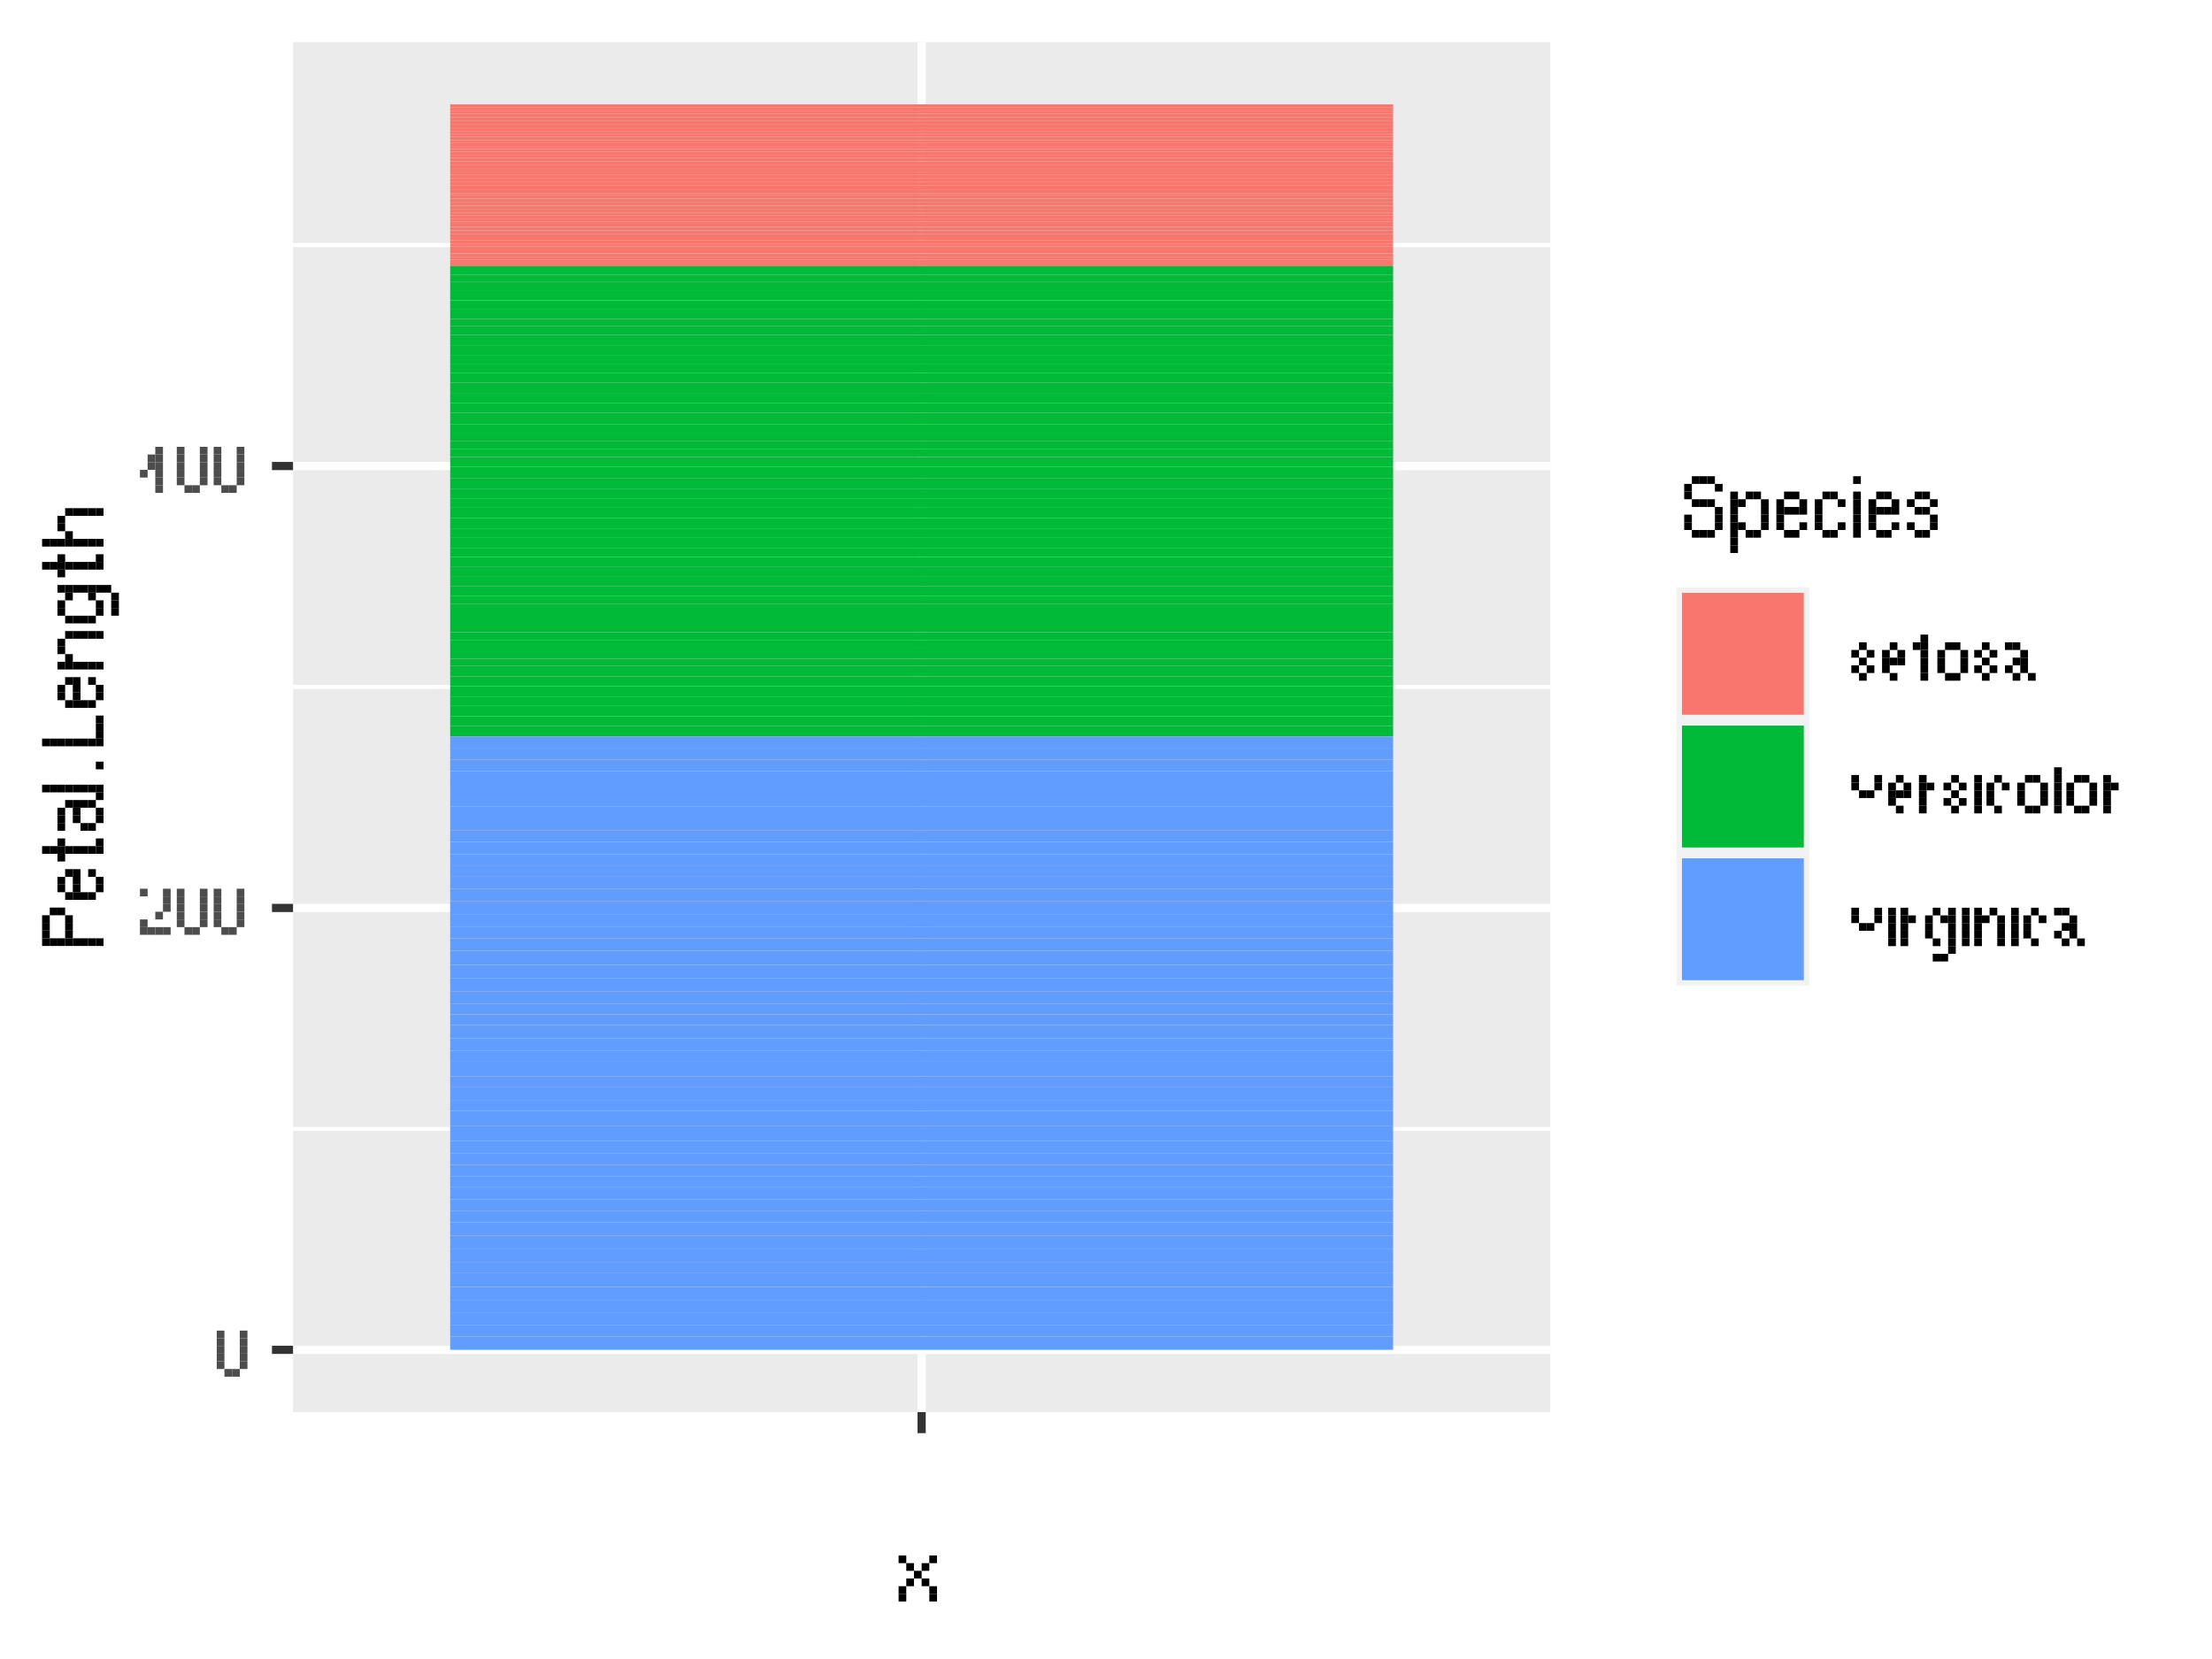 <?xml version="1.0" encoding="UTF-8"?>
<svg xmlns="http://www.w3.org/2000/svg" xmlns:xlink="http://www.w3.org/1999/xlink" width="288pt" height="216pt" viewBox="0 0 288 216" version="1.1">
<defs>
<g>
<symbol overflow="visible" id="glyph0-0">
<g transform="matrix(1,0,0,1,0,-6)">
<rect x="4" y="0" width="1" height="1"/>
<rect x="1" y="2" width="1" height="1"/>
<rect x="4" y="2" width="1" height="1"/>
<rect x="1" y="5" width="1" height="1"/>
<rect x="2" y="5" width="1" height="1"/>
<rect x="4" y="5" width="1" height="1"/>
</g>
</symbol>
<symbol overflow="visible" id="glyph0-1">
<g transform="matrix(1,0,0,1,0,-7)">
<rect x="0" y="1" width="1" height="1"/>
<rect x="3" y="1" width="1" height="1"/>
<rect x="0" y="2" width="1" height="1"/>
<rect x="3" y="2" width="1" height="1"/>
<rect x="0" y="3" width="1" height="1"/>
<rect x="3" y="3" width="1" height="1"/>
<rect x="0" y="4" width="1" height="1"/>
<rect x="3" y="4" width="1" height="1"/>
<rect x="0" y="5" width="1" height="1"/>
<rect x="3" y="5" width="1" height="1"/>
<rect x="1" y="6" width="1" height="1"/>
<rect x="2" y="6" width="1" height="1"/>
</g>
</symbol>
<symbol overflow="visible" id="glyph0-2">
<g transform="matrix(1,0,0,1,0,-7)">
<rect x="0" y="1" width="1" height="1"/>
<rect x="3" y="1" width="1" height="1"/>
<rect x="3" y="2" width="1" height="1"/>
<rect x="3" y="3" width="1" height="1"/>
<rect x="2" y="4" width="1" height="1"/>
<rect x="0" y="5" width="1" height="1"/>
<rect x="0" y="6" width="1" height="1"/>
<rect x="1" y="6" width="1" height="1"/>
<rect x="2" y="6" width="1" height="1"/>
<rect x="3" y="6" width="1" height="1"/>
</g>
</symbol>
<symbol overflow="visible" id="glyph0-3">
<g transform="matrix(1,0,0,1,0,-7)">
<rect x="2" y="1" width="1" height="1"/>
<rect x="1" y="2" width="1" height="1"/>
<rect x="2" y="2" width="1" height="1"/>
<rect x="1" y="3" width="1" height="1"/>
<rect x="2" y="3" width="1" height="1"/>
<rect x="0" y="4" width="1" height="1"/>
<rect x="2" y="4" width="1" height="1"/>
<rect x="2" y="5" width="1" height="1"/>
<rect x="2" y="6" width="1" height="1"/>
</g>
</symbol>
<symbol overflow="visible" id="glyph0-4">
<g transform="matrix(1,0,0,1,0,-5)">
<rect x="1" y="0" width="1" height="1"/>
<rect x="0" y="1" width="1" height="1"/>
<rect x="2" y="1" width="1" height="1"/>
<rect x="1" y="2" width="1" height="1"/>
<rect x="0" y="3" width="1" height="1"/>
<rect x="2" y="3" width="1" height="1"/>
<rect x="1" y="4" width="1" height="1"/>
</g>
</symbol>
<symbol overflow="visible" id="glyph0-5">
<g transform="matrix(1,0,0,1,0,-5)">
<rect x="1" y="0" width="1" height="1"/>
<rect x="0" y="1" width="1" height="1"/>
<rect x="2" y="1" width="1" height="1"/>
<rect x="0" y="2" width="1" height="1"/>
<rect x="1" y="2" width="1" height="1"/>
<rect x="2" y="2" width="1" height="1"/>
<rect x="0" y="3" width="1" height="1"/>
<rect x="1" y="4" width="1" height="1"/>
</g>
</symbol>
<symbol overflow="visible" id="glyph0-6">
<g transform="matrix(1,0,0,1,0,-7)">
<rect x="1" y="1" width="1" height="1"/>
<rect x="0" y="2" width="1" height="1"/>
<rect x="1" y="2" width="1" height="1"/>
<rect x="1" y="3" width="1" height="1"/>
<rect x="1" y="4" width="1" height="1"/>
<rect x="1" y="5" width="1" height="1"/>
<rect x="1" y="6" width="1" height="1"/>
</g>
</symbol>
<symbol overflow="visible" id="glyph0-7">
<g transform="matrix(1,0,0,1,0,-5)">
<rect x="1" y="0" width="1" height="1"/>
<rect x="2" y="0" width="1" height="1"/>
<rect x="0" y="1" width="1" height="1"/>
<rect x="3" y="1" width="1" height="1"/>
<rect x="0" y="2" width="1" height="1"/>
<rect x="3" y="2" width="1" height="1"/>
<rect x="0" y="3" width="1" height="1"/>
<rect x="3" y="3" width="1" height="1"/>
<rect x="1" y="4" width="1" height="1"/>
<rect x="2" y="4" width="1" height="1"/>
</g>
</symbol>
<symbol overflow="visible" id="glyph0-8">
<g transform="matrix(1,0,0,1,0,-5)">
<rect x="0" y="0" width="1" height="1"/>
<rect x="1" y="0" width="1" height="1"/>
<rect x="2" y="1" width="1" height="1"/>
<rect x="1" y="2" width="1" height="1"/>
<rect x="2" y="2" width="1" height="1"/>
<rect x="0" y="3" width="1" height="1"/>
<rect x="2" y="3" width="1" height="1"/>
<rect x="1" y="4" width="1" height="1"/>
<rect x="3" y="4" width="1" height="1"/>
</g>
</symbol>
<symbol overflow="visible" id="glyph0-9">
<g transform="matrix(1,0,0,1,0,-5)">
<rect x="0" y="0" width="1" height="1"/>
<rect x="3" y="0" width="1" height="1"/>
<rect x="0" y="1" width="1" height="1"/>
<rect x="3" y="1" width="1" height="1"/>
<rect x="1" y="2" width="1" height="1"/>
<rect x="2" y="2" width="1" height="1"/>
</g>
</symbol>
<symbol overflow="visible" id="glyph0-10">
<g transform="matrix(1,0,0,1,0,-5)">
<rect x="0" y="0" width="1" height="1"/>
<rect x="0" y="1" width="1" height="1"/>
<rect x="1" y="1" width="1" height="1"/>
<rect x="0" y="2" width="1" height="1"/>
<rect x="0" y="3" width="1" height="1"/>
<rect x="0" y="4" width="1" height="1"/>
</g>
</symbol>
<symbol overflow="visible" id="glyph0-11">
<g transform="matrix(1,0,0,1,0,-7)">
<rect x="0" y="2" width="1" height="1"/>
<rect x="0" y="3" width="1" height="1"/>
<rect x="0" y="4" width="1" height="1"/>
<rect x="0" y="5" width="1" height="1"/>
<rect x="0" y="6" width="1" height="1"/>
</g>
</symbol>
<symbol overflow="visible" id="glyph0-12">
<g transform="matrix(1,0,0,1,0,-5)">
<rect x="1" y="0" width="1" height="1"/>
<rect x="0" y="1" width="1" height="1"/>
<rect x="2" y="1" width="1" height="1"/>
<rect x="0" y="2" width="1" height="1"/>
<rect x="0" y="3" width="1" height="1"/>
<rect x="1" y="4" width="1" height="1"/>
</g>
</symbol>
<symbol overflow="visible" id="glyph0-13">
<g transform="matrix(1,0,0,1,0,-7)">
<rect x="0" y="1" width="1" height="1"/>
<rect x="0" y="2" width="1" height="1"/>
<rect x="0" y="3" width="1" height="1"/>
<rect x="0" y="4" width="1" height="1"/>
<rect x="0" y="5" width="1" height="1"/>
<rect x="0" y="6" width="1" height="1"/>
</g>
</symbol>
<symbol overflow="visible" id="glyph0-14">
<g transform="matrix(1,0,0,1,0,-5)">
<rect x="1" y="0" width="1" height="1"/>
<rect x="3" y="0" width="1" height="1"/>
<rect x="0" y="1" width="1" height="1"/>
<rect x="2" y="1" width="1" height="1"/>
<rect x="3" y="1" width="1" height="1"/>
<rect x="0" y="2" width="1" height="1"/>
<rect x="3" y="2" width="1" height="1"/>
<rect x="0" y="3" width="1" height="1"/>
<rect x="3" y="3" width="1" height="1"/>
<rect x="1" y="4" width="1" height="1"/>
<rect x="3" y="4" width="1" height="1"/>
<rect x="3" y="5" width="1" height="1"/>
<rect x="1" y="6" width="1" height="1"/>
<rect x="2" y="6" width="1" height="1"/>
</g>
</symbol>
<symbol overflow="visible" id="glyph0-15">
<g transform="matrix(1,0,0,1,0,-5)">
<rect x="0" y="0" width="1" height="1"/>
<rect x="2" y="0" width="1" height="1"/>
<rect x="0" y="1" width="1" height="1"/>
<rect x="1" y="1" width="1" height="1"/>
<rect x="3" y="1" width="1" height="1"/>
<rect x="0" y="2" width="1" height="1"/>
<rect x="3" y="2" width="1" height="1"/>
<rect x="0" y="3" width="1" height="1"/>
<rect x="3" y="3" width="1" height="1"/>
<rect x="0" y="4" width="1" height="1"/>
<rect x="3" y="4" width="1" height="1"/>
</g>
</symbol>
<symbol overflow="visible" id="glyph1-0">
<g transform="matrix(1,0,0,1,1,-7)">
<rect x="0" y="0" width="1" height="1"/>
<rect x="2" y="0" width="1" height="1"/>
<rect x="4" y="0" width="1" height="1"/>
<rect x="0" y="2" width="1" height="1"/>
<rect x="4" y="2" width="1" height="1"/>
<rect x="0" y="4" width="1" height="1"/>
<rect x="4" y="4" width="1" height="1"/>
<rect x="0" y="6" width="1" height="1"/>
<rect x="2" y="6" width="1" height="1"/>
<rect x="4" y="6" width="1" height="1"/>
</g>
</symbol>
<symbol overflow="visible" id="glyph1-1">
<g transform="matrix(1,0,0,1,0,-6)">
<rect x="0" y="0" width="1" height="1"/>
<rect x="4" y="0" width="1" height="1"/>
<rect x="1" y="1" width="1" height="1"/>
<rect x="3" y="1" width="1" height="1"/>
<rect x="2" y="2" width="1" height="1"/>
<rect x="1" y="3" width="1" height="1"/>
<rect x="3" y="3" width="1" height="1"/>
<rect x="0" y="4" width="1" height="1"/>
<rect x="4" y="4" width="1" height="1"/>
<rect x="0" y="5" width="1" height="1"/>
<rect x="4" y="5" width="1" height="1"/>
</g>
</symbol>
<symbol overflow="visible" id="glyph1-2">
<g transform="matrix(1,0,0,1,1,-8)">
<rect x="1" y="0" width="1" height="1"/>
<rect x="2" y="0" width="1" height="1"/>
<rect x="3" y="0" width="1" height="1"/>
<rect x="0" y="1" width="1" height="1"/>
<rect x="4" y="1" width="1" height="1"/>
<rect x="0" y="2" width="1" height="1"/>
<rect x="1" y="3" width="1" height="1"/>
<rect x="2" y="3" width="1" height="1"/>
<rect x="3" y="3" width="1" height="1"/>
<rect x="4" y="4" width="1" height="1"/>
<rect x="0" y="5" width="1" height="1"/>
<rect x="4" y="5" width="1" height="1"/>
<rect x="0" y="6" width="1" height="1"/>
<rect x="4" y="6" width="1" height="1"/>
<rect x="1" y="7" width="1" height="1"/>
<rect x="2" y="7" width="1" height="1"/>
<rect x="3" y="7" width="1" height="1"/>
</g>
</symbol>
<symbol overflow="visible" id="glyph1-3">
<g transform="matrix(1,0,0,1,0,-6)">
<rect x="0" y="0" width="1" height="1"/>
<rect x="2" y="0" width="1" height="1"/>
<rect x="3" y="0" width="1" height="1"/>
<rect x="0" y="1" width="1" height="1"/>
<rect x="1" y="1" width="1" height="1"/>
<rect x="4" y="1" width="1" height="1"/>
<rect x="0" y="2" width="1" height="1"/>
<rect x="4" y="2" width="1" height="1"/>
<rect x="0" y="3" width="1" height="1"/>
<rect x="4" y="3" width="1" height="1"/>
<rect x="0" y="4" width="1" height="1"/>
<rect x="1" y="4" width="1" height="1"/>
<rect x="4" y="4" width="1" height="1"/>
<rect x="0" y="5" width="1" height="1"/>
<rect x="2" y="5" width="1" height="1"/>
<rect x="3" y="5" width="1" height="1"/>
<rect x="0" y="6" width="1" height="1"/>
<rect x="0" y="7" width="1" height="1"/>
</g>
</symbol>
<symbol overflow="visible" id="glyph1-4">
<g transform="matrix(1,0,0,1,0,-6)">
<rect x="1" y="0" width="1" height="1"/>
<rect x="2" y="0" width="1" height="1"/>
<rect x="0" y="1" width="1" height="1"/>
<rect x="3" y="1" width="1" height="1"/>
<rect x="0" y="2" width="1" height="1"/>
<rect x="1" y="2" width="1" height="1"/>
<rect x="2" y="2" width="1" height="1"/>
<rect x="3" y="2" width="1" height="1"/>
<rect x="0" y="3" width="1" height="1"/>
<rect x="0" y="4" width="1" height="1"/>
<rect x="3" y="4" width="1" height="1"/>
<rect x="1" y="5" width="1" height="1"/>
<rect x="2" y="5" width="1" height="1"/>
</g>
</symbol>
<symbol overflow="visible" id="glyph1-5">
<g transform="matrix(1,0,0,1,0,-6)">
<rect x="1" y="0" width="1" height="1"/>
<rect x="2" y="0" width="1" height="1"/>
<rect x="0" y="1" width="1" height="1"/>
<rect x="3" y="1" width="1" height="1"/>
<rect x="0" y="2" width="1" height="1"/>
<rect x="0" y="3" width="1" height="1"/>
<rect x="0" y="4" width="1" height="1"/>
<rect x="3" y="4" width="1" height="1"/>
<rect x="1" y="5" width="1" height="1"/>
<rect x="2" y="5" width="1" height="1"/>
</g>
</symbol>
<symbol overflow="visible" id="glyph1-6">
<g transform="matrix(1,0,0,1,0,-8)">
<rect x="0" y="0" width="1" height="1"/>
<rect x="0" y="2" width="1" height="1"/>
<rect x="0" y="3" width="1" height="1"/>
<rect x="0" y="4" width="1" height="1"/>
<rect x="0" y="5" width="1" height="1"/>
<rect x="0" y="6" width="1" height="1"/>
<rect x="0" y="7" width="1" height="1"/>
</g>
</symbol>
<symbol overflow="visible" id="glyph1-7">
<g transform="matrix(1,0,0,1,0,-6)">
<rect x="1" y="0" width="1" height="1"/>
<rect x="2" y="0" width="1" height="1"/>
<rect x="0" y="1" width="1" height="1"/>
<rect x="3" y="1" width="1" height="1"/>
<rect x="1" y="2" width="1" height="1"/>
<rect x="2" y="2" width="1" height="1"/>
<rect x="3" y="3" width="1" height="1"/>
<rect x="0" y="4" width="1" height="1"/>
<rect x="3" y="4" width="1" height="1"/>
<rect x="1" y="5" width="1" height="1"/>
<rect x="2" y="5" width="1" height="1"/>
</g>
</symbol>
<symbol overflow="visible" id="glyph2-0">
<g transform="matrix(1,0,0,1,-7,-6)">
<rect x="0" y="0" width="1" height="1"/>
<rect x="2" y="0" width="1" height="1"/>
<rect x="4" y="0" width="1" height="1"/>
<rect x="6" y="0" width="1" height="1"/>
<rect x="0" y="2" width="1" height="1"/>
<rect x="6" y="2" width="1" height="1"/>
<rect x="0" y="4" width="1" height="1"/>
<rect x="2" y="4" width="1" height="1"/>
<rect x="4" y="4" width="1" height="1"/>
<rect x="6" y="4" width="1" height="1"/>
</g>
</symbol>
<symbol overflow="visible" id="glyph2-1">
<g transform="matrix(1,0,0,1,-8,-6)">
<rect x="1" y="0" width="1" height="1"/>
<rect x="2" y="0" width="1" height="1"/>
<rect x="0" y="1" width="1" height="1"/>
<rect x="3" y="1" width="1" height="1"/>
<rect x="0" y="2" width="1" height="1"/>
<rect x="3" y="2" width="1" height="1"/>
<rect x="0" y="3" width="1" height="1"/>
<rect x="3" y="3" width="1" height="1"/>
<rect x="0" y="4" width="1" height="1"/>
<rect x="1" y="4" width="1" height="1"/>
<rect x="2" y="4" width="1" height="1"/>
<rect x="3" y="4" width="1" height="1"/>
<rect x="4" y="4" width="1" height="1"/>
<rect x="5" y="4" width="1" height="1"/>
<rect x="6" y="4" width="1" height="1"/>
<rect x="7" y="4" width="1" height="1"/>
</g>
</symbol>
<symbol overflow="visible" id="glyph2-2">
<g transform="matrix(1,0,0,1,-6,-4)">
<rect x="1" y="0" width="1" height="1"/>
<rect x="2" y="0" width="1" height="1"/>
<rect x="4" y="0" width="1" height="1"/>
<rect x="0" y="1" width="1" height="1"/>
<rect x="2" y="1" width="1" height="1"/>
<rect x="5" y="1" width="1" height="1"/>
<rect x="0" y="2" width="1" height="1"/>
<rect x="2" y="2" width="1" height="1"/>
<rect x="5" y="2" width="1" height="1"/>
<rect x="1" y="3" width="1" height="1"/>
<rect x="2" y="3" width="1" height="1"/>
<rect x="3" y="3" width="1" height="1"/>
<rect x="4" y="3" width="1" height="1"/>
</g>
</symbol>
<symbol overflow="visible" id="glyph2-3">
<g transform="matrix(1,0,0,1,-8,-4)">
<rect x="2" y="1" width="1" height="1"/>
<rect x="7" y="1" width="1" height="1"/>
<rect x="0" y="2" width="1" height="1"/>
<rect x="1" y="2" width="1" height="1"/>
<rect x="2" y="2" width="1" height="1"/>
<rect x="3" y="2" width="1" height="1"/>
<rect x="4" y="2" width="1" height="1"/>
<rect x="5" y="2" width="1" height="1"/>
<rect x="6" y="2" width="1" height="1"/>
<rect x="7" y="2" width="1" height="1"/>
<rect x="2" y="3" width="1" height="1"/>
</g>
</symbol>
<symbol overflow="visible" id="glyph2-4">
<g transform="matrix(1,0,0,1,-6,-5)">
<rect x="5" y="0" width="1" height="1"/>
<rect x="1" y="1" width="1" height="1"/>
<rect x="2" y="1" width="1" height="1"/>
<rect x="3" y="1" width="1" height="1"/>
<rect x="4" y="1" width="1" height="1"/>
<rect x="0" y="2" width="1" height="1"/>
<rect x="2" y="2" width="1" height="1"/>
<rect x="5" y="2" width="1" height="1"/>
<rect x="0" y="3" width="1" height="1"/>
<rect x="2" y="3" width="1" height="1"/>
<rect x="5" y="3" width="1" height="1"/>
<rect x="0" y="4" width="1" height="1"/>
<rect x="3" y="4" width="1" height="1"/>
<rect x="4" y="4" width="1" height="1"/>
</g>
</symbol>
<symbol overflow="visible" id="glyph2-5">
<g transform="matrix(1,0,0,1,-8,-2)">
<rect x="0" y="1" width="1" height="1"/>
<rect x="1" y="1" width="1" height="1"/>
<rect x="2" y="1" width="1" height="1"/>
<rect x="3" y="1" width="1" height="1"/>
<rect x="4" y="1" width="1" height="1"/>
<rect x="5" y="1" width="1" height="1"/>
<rect x="6" y="1" width="1" height="1"/>
<rect x="7" y="1" width="1" height="1"/>
</g>
</symbol>
<symbol overflow="visible" id="glyph2-6">
<g transform="matrix(1,0,0,1,-1,-2)">
<rect x="0" y="0" width="1" height="1"/>
</g>
</symbol>
<symbol overflow="visible" id="glyph2-7">
<g transform="matrix(1,0,0,1,-8,-5)">
<rect x="7" y="0" width="1" height="1"/>
<rect x="7" y="1" width="1" height="1"/>
<rect x="7" y="2" width="1" height="1"/>
<rect x="0" y="3" width="1" height="1"/>
<rect x="1" y="3" width="1" height="1"/>
<rect x="2" y="3" width="1" height="1"/>
<rect x="3" y="3" width="1" height="1"/>
<rect x="4" y="3" width="1" height="1"/>
<rect x="5" y="3" width="1" height="1"/>
<rect x="6" y="3" width="1" height="1"/>
<rect x="7" y="3" width="1" height="1"/>
</g>
</symbol>
<symbol overflow="visible" id="glyph2-8">
<g transform="matrix(1,0,0,1,-6,-5)">
<rect x="1" y="0" width="1" height="1"/>
<rect x="2" y="0" width="1" height="1"/>
<rect x="3" y="0" width="1" height="1"/>
<rect x="4" y="0" width="1" height="1"/>
<rect x="5" y="0" width="1" height="1"/>
<rect x="0" y="1" width="1" height="1"/>
<rect x="0" y="2" width="1" height="1"/>
<rect x="1" y="3" width="1" height="1"/>
<rect x="0" y="4" width="1" height="1"/>
<rect x="1" y="4" width="1" height="1"/>
<rect x="2" y="4" width="1" height="1"/>
<rect x="3" y="4" width="1" height="1"/>
<rect x="4" y="4" width="1" height="1"/>
<rect x="5" y="4" width="1" height="1"/>
</g>
</symbol>
<symbol overflow="visible" id="glyph2-9">
<g transform="matrix(1,0,0,1,-6,-5)">
<rect x="0" y="0" width="1" height="1"/>
<rect x="1" y="0" width="1" height="1"/>
<rect x="2" y="0" width="1" height="1"/>
<rect x="3" y="0" width="1" height="1"/>
<rect x="4" y="0" width="1" height="1"/>
<rect x="5" y="0" width="1" height="1"/>
<rect x="6" y="0" width="1" height="1"/>
<rect x="1" y="1" width="1" height="1"/>
<rect x="4" y="1" width="1" height="1"/>
<rect x="7" y="1" width="1" height="1"/>
<rect x="0" y="2" width="1" height="1"/>
<rect x="5" y="2" width="1" height="1"/>
<rect x="7" y="2" width="1" height="1"/>
<rect x="0" y="3" width="1" height="1"/>
<rect x="5" y="3" width="1" height="1"/>
<rect x="7" y="3" width="1" height="1"/>
<rect x="1" y="4" width="1" height="1"/>
<rect x="2" y="4" width="1" height="1"/>
<rect x="3" y="4" width="1" height="1"/>
<rect x="4" y="4" width="1" height="1"/>
</g>
</symbol>
<symbol overflow="visible" id="glyph2-10">
<g transform="matrix(1,0,0,1,-8,-6)">
<rect x="3" y="1" width="1" height="1"/>
<rect x="4" y="1" width="1" height="1"/>
<rect x="5" y="1" width="1" height="1"/>
<rect x="6" y="1" width="1" height="1"/>
<rect x="7" y="1" width="1" height="1"/>
<rect x="2" y="2" width="1" height="1"/>
<rect x="2" y="3" width="1" height="1"/>
<rect x="3" y="4" width="1" height="1"/>
<rect x="0" y="5" width="1" height="1"/>
<rect x="1" y="5" width="1" height="1"/>
<rect x="2" y="5" width="1" height="1"/>
<rect x="3" y="5" width="1" height="1"/>
<rect x="4" y="5" width="1" height="1"/>
<rect x="5" y="5" width="1" height="1"/>
<rect x="6" y="5" width="1" height="1"/>
<rect x="7" y="5" width="1" height="1"/>
</g>
</symbol>
</g>
<clipPath id="clip1">
  <path d="M 38.152 5.48 L 201.844 5.48 L 201.844 183.852 L 38.152 183.852 Z M 38.152 5.48 "/>
</clipPath>
<clipPath id="clip2">
  <path d="M 38.152 146 L 201.844 146 L 201.844 148 L 38.152 148 Z M 38.152 146 "/>
</clipPath>
<clipPath id="clip3">
  <path d="M 38.152 89 L 201.844 89 L 201.844 90 L 38.152 90 Z M 38.152 89 "/>
</clipPath>
<clipPath id="clip4">
  <path d="M 38.152 31 L 201.844 31 L 201.844 33 L 38.152 33 Z M 38.152 31 "/>
</clipPath>
<clipPath id="clip5">
  <path d="M 38.152 175 L 201.844 175 L 201.844 177 L 38.152 177 Z M 38.152 175 "/>
</clipPath>
<clipPath id="clip6">
  <path d="M 38.152 117 L 201.844 117 L 201.844 119 L 38.152 119 Z M 38.152 117 "/>
</clipPath>
<clipPath id="clip7">
  <path d="M 38.152 60 L 201.844 60 L 201.844 62 L 38.152 62 Z M 38.152 60 "/>
</clipPath>
<clipPath id="clip8">
  <path d="M 119 5.48 L 121 5.48 L 121 183.852 L 119 183.852 Z M 119 5.48 "/>
</clipPath>
</defs>
<g id="surface2482">
<rect x="0" y="0" width="288" height="216" style="fill:rgb(100%,100%,100%);fill-opacity:1;stroke:none;"/>
<rect x="0" y="0" width="288" height="216" style="fill:rgb(100%,100%,100%);fill-opacity:1;stroke:none;"/>
<path style="fill:none;stroke-width:1.067;stroke-linecap:round;stroke-linejoin:round;stroke:rgb(100%,100%,100%);stroke-opacity:1;stroke-miterlimit:10;" d="M 0 216 L 288 216 L 288 0 L 0 0 Z M 0 216 "/>
<g clip-path="url(#clip1)" clip-rule="nonzero">
<path style=" stroke:none;fill-rule:nonzero;fill:rgb(92.157%,92.157%,92.157%);fill-opacity:1;" d="M 38.152 183.848 L 201.844 183.848 L 201.844 5.477 L 38.152 5.477 Z M 38.152 183.848 "/>
</g>
<g clip-path="url(#clip2)" clip-rule="nonzero">
<path style="fill:none;stroke-width:0.533;stroke-linecap:butt;stroke-linejoin:round;stroke:rgb(100%,100%,100%);stroke-opacity:1;stroke-miterlimit:10;" d="M 38.152 146.977 L 201.844 146.977 "/>
</g>
<g clip-path="url(#clip3)" clip-rule="nonzero">
<path style="fill:none;stroke-width:0.533;stroke-linecap:butt;stroke-linejoin:round;stroke:rgb(100%,100%,100%);stroke-opacity:1;stroke-miterlimit:10;" d="M 38.152 89.441 L 201.844 89.441 "/>
</g>
<g clip-path="url(#clip4)" clip-rule="nonzero">
<path style="fill:none;stroke-width:0.533;stroke-linecap:butt;stroke-linejoin:round;stroke:rgb(100%,100%,100%);stroke-opacity:1;stroke-miterlimit:10;" d="M 38.152 31.91 L 201.844 31.91 "/>
</g>
<g clip-path="url(#clip5)" clip-rule="nonzero">
<path style="fill:none;stroke-width:1.067;stroke-linecap:butt;stroke-linejoin:round;stroke:rgb(100%,100%,100%);stroke-opacity:1;stroke-miterlimit:10;" d="M 38.152 175.742 L 201.844 175.742 "/>
</g>
<g clip-path="url(#clip6)" clip-rule="nonzero">
<path style="fill:none;stroke-width:1.067;stroke-linecap:butt;stroke-linejoin:round;stroke:rgb(100%,100%,100%);stroke-opacity:1;stroke-miterlimit:10;" d="M 38.152 118.211 L 201.844 118.211 "/>
</g>
<g clip-path="url(#clip7)" clip-rule="nonzero">
<path style="fill:none;stroke-width:1.067;stroke-linecap:butt;stroke-linejoin:round;stroke:rgb(100%,100%,100%);stroke-opacity:1;stroke-miterlimit:10;" d="M 38.152 60.676 L 201.844 60.676 "/>
</g>
<g clip-path="url(#clip8)" clip-rule="nonzero">
<path style="fill:none;stroke-width:1.067;stroke-linecap:butt;stroke-linejoin:round;stroke:rgb(100%,100%,100%);stroke-opacity:1;stroke-miterlimit:10;" d="M 119.996 183.848 L 119.996 5.48 "/>
</g>
<path style=" stroke:none;fill-rule:nonzero;fill:rgb(97.255%,46.275%,42.745%);fill-opacity:1;" d="M 58.613 34.613 L 181.383 34.613 L 181.383 34.211 L 58.613 34.211 Z M 58.613 34.613 "/>
<path style=" stroke:none;fill-rule:nonzero;fill:rgb(97.255%,46.275%,42.745%);fill-opacity:1;" d="M 58.613 34.211 L 181.383 34.211 L 181.383 33.809 L 58.613 33.809 Z M 58.613 34.211 "/>
<path style=" stroke:none;fill-rule:nonzero;fill:rgb(97.255%,46.275%,42.745%);fill-opacity:1;" d="M 58.613 33.809 L 181.383 33.809 L 181.383 33.434 L 58.613 33.434 Z M 58.613 33.809 "/>
<path style=" stroke:none;fill-rule:nonzero;fill:rgb(97.255%,46.275%,42.745%);fill-opacity:1;" d="M 58.613 33.438 L 181.383 33.438 L 181.383 33.008 L 58.613 33.008 Z M 58.613 33.438 "/>
<path style=" stroke:none;fill-rule:nonzero;fill:rgb(97.255%,46.275%,42.745%);fill-opacity:1;" d="M 58.613 33.004 L 181.383 33.004 L 181.383 32.602 L 58.613 32.602 Z M 58.613 33.004 "/>
<path style=" stroke:none;fill-rule:nonzero;fill:rgb(97.255%,46.275%,42.745%);fill-opacity:1;" d="M 58.613 32.602 L 181.383 32.602 L 181.383 32.113 L 58.613 32.113 Z M 58.613 32.602 "/>
<path style=" stroke:none;fill-rule:nonzero;fill:rgb(97.255%,46.275%,42.745%);fill-opacity:1;" d="M 58.613 32.113 L 181.383 32.113 L 181.383 31.711 L 58.613 31.711 Z M 58.613 32.113 "/>
<path style=" stroke:none;fill-rule:nonzero;fill:rgb(97.255%,46.275%,42.745%);fill-opacity:1;" d="M 58.613 31.711 L 181.383 31.711 L 181.383 31.281 L 58.613 31.281 Z M 58.613 31.711 "/>
<path style=" stroke:none;fill-rule:nonzero;fill:rgb(97.255%,46.275%,42.745%);fill-opacity:1;" d="M 58.613 31.277 L 181.383 31.277 L 181.383 30.875 L 58.613 30.875 Z M 58.613 31.277 "/>
<path style=" stroke:none;fill-rule:nonzero;fill:rgb(97.255%,46.275%,42.745%);fill-opacity:1;" d="M 58.613 30.875 L 181.383 30.875 L 181.383 30.445 L 58.613 30.445 Z M 58.613 30.875 "/>
<path style=" stroke:none;fill-rule:nonzero;fill:rgb(97.255%,46.275%,42.745%);fill-opacity:1;" d="M 58.613 30.445 L 181.383 30.445 L 181.383 30.016 L 58.613 30.016 Z M 58.613 30.445 "/>
<path style=" stroke:none;fill-rule:nonzero;fill:rgb(97.255%,46.275%,42.745%);fill-opacity:1;" d="M 58.613 30.012 L 181.383 30.012 L 181.383 29.551 L 58.613 29.551 Z M 58.613 30.012 "/>
<path style=" stroke:none;fill-rule:nonzero;fill:rgb(97.255%,46.275%,42.745%);fill-opacity:1;" d="M 58.613 29.551 L 181.383 29.551 L 181.383 29.148 L 58.613 29.148 Z M 58.613 29.551 "/>
<path style=" stroke:none;fill-rule:nonzero;fill:rgb(97.255%,46.275%,42.745%);fill-opacity:1;" d="M 58.613 29.148 L 181.383 29.148 L 181.383 28.832 L 58.613 28.832 Z M 58.613 29.148 "/>
<path style=" stroke:none;fill-rule:nonzero;fill:rgb(97.255%,46.275%,42.745%);fill-opacity:1;" d="M 58.613 28.832 L 181.383 28.832 L 181.383 28.488 L 58.613 28.488 Z M 58.613 28.832 "/>
<path style=" stroke:none;fill-rule:nonzero;fill:rgb(97.255%,46.275%,42.745%);fill-opacity:1;" d="M 58.613 28.488 L 181.383 28.488 L 181.383 28.059 L 58.613 28.059 Z M 58.613 28.488 "/>
<path style=" stroke:none;fill-rule:nonzero;fill:rgb(97.255%,46.275%,42.745%);fill-opacity:1;" d="M 58.613 28.055 L 181.383 28.055 L 181.383 27.68 L 58.613 27.68 Z M 58.613 28.055 "/>
<path style=" stroke:none;fill-rule:nonzero;fill:rgb(97.255%,46.275%,42.745%);fill-opacity:1;" d="M 58.613 27.684 L 181.383 27.684 L 181.383 27.281 L 58.613 27.281 Z M 58.613 27.684 "/>
<path style=" stroke:none;fill-rule:nonzero;fill:rgb(97.255%,46.275%,42.745%);fill-opacity:1;" d="M 58.613 27.281 L 181.383 27.281 L 181.383 26.793 L 58.613 26.793 Z M 58.613 27.281 "/>
<path style=" stroke:none;fill-rule:nonzero;fill:rgb(97.255%,46.275%,42.745%);fill-opacity:1;" d="M 58.613 26.789 L 181.383 26.789 L 181.383 26.359 L 58.613 26.359 Z M 58.613 26.789 "/>
<path style=" stroke:none;fill-rule:nonzero;fill:rgb(97.255%,46.275%,42.745%);fill-opacity:1;" d="M 58.613 26.359 L 181.383 26.359 L 181.383 25.871 L 58.613 25.871 Z M 58.613 26.359 "/>
<path style=" stroke:none;fill-rule:nonzero;fill:rgb(97.255%,46.275%,42.745%);fill-opacity:1;" d="M 58.613 25.871 L 181.383 25.871 L 181.383 25.441 L 58.613 25.441 Z M 58.613 25.871 "/>
<path style=" stroke:none;fill-rule:nonzero;fill:rgb(97.255%,46.275%,42.745%);fill-opacity:1;" d="M 58.613 25.438 L 181.383 25.438 L 181.383 25.148 L 58.613 25.148 Z M 58.613 25.438 "/>
<path style=" stroke:none;fill-rule:nonzero;fill:rgb(97.255%,46.275%,42.745%);fill-opacity:1;" d="M 58.613 25.152 L 181.383 25.152 L 181.383 24.664 L 58.613 24.664 Z M 58.613 25.152 "/>
<path style=" stroke:none;fill-rule:nonzero;fill:rgb(97.255%,46.275%,42.745%);fill-opacity:1;" d="M 58.613 24.664 L 181.383 24.664 L 181.383 24.117 L 58.613 24.117 Z M 58.613 24.664 "/>
<path style=" stroke:none;fill-rule:nonzero;fill:rgb(97.255%,46.275%,42.745%);fill-opacity:1;" d="M 58.613 24.117 L 181.383 24.117 L 181.383 23.656 L 58.613 23.656 Z M 58.613 24.117 "/>
<path style=" stroke:none;fill-rule:nonzero;fill:rgb(97.255%,46.275%,42.745%);fill-opacity:1;" d="M 58.613 23.656 L 181.383 23.656 L 181.383 23.195 L 58.613 23.195 Z M 58.613 23.656 "/>
<path style=" stroke:none;fill-rule:nonzero;fill:rgb(97.255%,46.275%,42.745%);fill-opacity:1;" d="M 58.613 23.195 L 181.383 23.195 L 181.383 22.766 L 58.613 22.766 Z M 58.613 23.195 "/>
<path style=" stroke:none;fill-rule:nonzero;fill:rgb(97.255%,46.275%,42.745%);fill-opacity:1;" d="M 58.613 22.762 L 181.383 22.762 L 181.383 22.359 L 58.613 22.359 Z M 58.613 22.762 "/>
<path style=" stroke:none;fill-rule:nonzero;fill:rgb(97.255%,46.275%,42.745%);fill-opacity:1;" d="M 58.613 22.359 L 181.383 22.359 L 181.383 21.898 L 58.613 21.898 Z M 58.613 22.359 "/>
<path style=" stroke:none;fill-rule:nonzero;fill:rgb(97.255%,46.275%,42.745%);fill-opacity:1;" d="M 58.613 21.902 L 181.383 21.902 L 181.383 21.441 L 58.613 21.441 Z M 58.613 21.902 "/>
<path style=" stroke:none;fill-rule:nonzero;fill:rgb(97.255%,46.275%,42.745%);fill-opacity:1;" d="M 58.613 21.441 L 181.383 21.441 L 181.383 21.012 L 58.613 21.012 Z M 58.613 21.441 "/>
<path style=" stroke:none;fill-rule:nonzero;fill:rgb(97.255%,46.275%,42.745%);fill-opacity:1;" d="M 58.613 21.008 L 181.383 21.008 L 181.383 20.578 L 58.613 20.578 Z M 58.613 21.008 "/>
<path style=" stroke:none;fill-rule:nonzero;fill:rgb(97.255%,46.275%,42.745%);fill-opacity:1;" d="M 58.613 20.578 L 181.383 20.578 L 181.383 20.176 L 58.613 20.176 Z M 58.613 20.578 "/>
<path style=" stroke:none;fill-rule:nonzero;fill:rgb(97.255%,46.275%,42.745%);fill-opacity:1;" d="M 58.613 20.176 L 181.383 20.176 L 181.383 19.746 L 58.613 19.746 Z M 58.613 20.176 "/>
<path style=" stroke:none;fill-rule:nonzero;fill:rgb(97.255%,46.275%,42.745%);fill-opacity:1;" d="M 58.613 19.742 L 181.383 19.742 L 181.383 19.398 L 58.613 19.398 Z M 58.613 19.742 "/>
<path style=" stroke:none;fill-rule:nonzero;fill:rgb(97.255%,46.275%,42.745%);fill-opacity:1;" d="M 58.613 19.398 L 181.383 19.398 L 181.383 19.023 L 58.613 19.023 Z M 58.613 19.398 "/>
<path style=" stroke:none;fill-rule:nonzero;fill:rgb(97.255%,46.275%,42.745%);fill-opacity:1;" d="M 58.613 19.023 L 181.383 19.023 L 181.383 18.621 L 58.613 18.621 Z M 58.613 19.023 "/>
<path style=" stroke:none;fill-rule:nonzero;fill:rgb(97.255%,46.275%,42.745%);fill-opacity:1;" d="M 58.613 18.621 L 181.383 18.621 L 181.383 18.246 L 58.613 18.246 Z M 58.613 18.621 "/>
<path style=" stroke:none;fill-rule:nonzero;fill:rgb(97.255%,46.275%,42.745%);fill-opacity:1;" d="M 58.613 18.246 L 181.383 18.246 L 181.383 17.816 L 58.613 17.816 Z M 58.613 18.246 "/>
<path style=" stroke:none;fill-rule:nonzero;fill:rgb(97.255%,46.275%,42.745%);fill-opacity:1;" d="M 58.613 17.816 L 181.383 17.816 L 181.383 17.441 L 58.613 17.441 Z M 58.613 17.816 "/>
<path style=" stroke:none;fill-rule:nonzero;fill:rgb(97.255%,46.275%,42.745%);fill-opacity:1;" d="M 58.613 17.441 L 181.383 17.441 L 181.383 17.066 L 58.613 17.066 Z M 58.613 17.441 "/>
<path style=" stroke:none;fill-rule:nonzero;fill:rgb(97.255%,46.275%,42.745%);fill-opacity:1;" d="M 58.613 17.066 L 181.383 17.066 L 181.383 16.691 L 58.613 16.691 Z M 58.613 17.066 "/>
<path style=" stroke:none;fill-rule:nonzero;fill:rgb(97.255%,46.275%,42.745%);fill-opacity:1;" d="M 58.613 16.695 L 181.383 16.695 L 181.383 16.234 L 58.613 16.234 Z M 58.613 16.695 "/>
<path style=" stroke:none;fill-rule:nonzero;fill:rgb(97.255%,46.275%,42.745%);fill-opacity:1;" d="M 58.613 16.234 L 181.383 16.234 L 181.383 15.688 L 58.613 15.688 Z M 58.613 16.234 "/>
<path style=" stroke:none;fill-rule:nonzero;fill:rgb(97.255%,46.275%,42.745%);fill-opacity:1;" d="M 58.613 15.688 L 181.383 15.688 L 181.383 15.285 L 58.613 15.285 Z M 58.613 15.688 "/>
<path style=" stroke:none;fill-rule:nonzero;fill:rgb(97.255%,46.275%,42.745%);fill-opacity:1;" d="M 58.613 15.285 L 181.383 15.285 L 181.383 14.824 L 58.613 14.824 Z M 58.613 15.285 "/>
<path style=" stroke:none;fill-rule:nonzero;fill:rgb(97.255%,46.275%,42.745%);fill-opacity:1;" d="M 58.613 14.824 L 181.383 14.824 L 181.383 14.422 L 58.613 14.422 Z M 58.613 14.824 "/>
<path style=" stroke:none;fill-rule:nonzero;fill:rgb(97.255%,46.275%,42.745%);fill-opacity:1;" d="M 58.613 14.422 L 181.383 14.422 L 181.383 13.992 L 58.613 13.992 Z M 58.613 14.422 "/>
<path style=" stroke:none;fill-rule:nonzero;fill:rgb(97.255%,46.275%,42.745%);fill-opacity:1;" d="M 58.613 13.988 L 181.383 13.988 L 181.383 13.586 L 58.613 13.586 Z M 58.613 13.988 "/>
<path style=" stroke:none;fill-rule:nonzero;fill:rgb(0%,72.941%,21.961%);fill-opacity:1;" d="M 58.613 95.887 L 181.383 95.887 L 181.383 94.535 L 58.613 94.535 Z M 58.613 95.887 "/>
<path style=" stroke:none;fill-rule:nonzero;fill:rgb(0%,72.941%,21.961%);fill-opacity:1;" d="M 58.613 94.535 L 181.383 94.535 L 181.383 93.242 L 58.613 93.242 Z M 58.613 94.535 "/>
<path style=" stroke:none;fill-rule:nonzero;fill:rgb(0%,72.941%,21.961%);fill-opacity:1;" d="M 58.613 93.242 L 181.383 93.242 L 181.383 91.832 L 58.613 91.832 Z M 58.613 93.242 "/>
<path style=" stroke:none;fill-rule:nonzero;fill:rgb(0%,72.941%,21.961%);fill-opacity:1;" d="M 58.613 91.832 L 181.383 91.832 L 181.383 90.68 L 58.613 90.68 Z M 58.613 91.832 "/>
<path style=" stroke:none;fill-rule:nonzero;fill:rgb(0%,72.941%,21.961%);fill-opacity:1;" d="M 58.613 90.68 L 181.383 90.68 L 181.383 89.355 L 58.613 89.355 Z M 58.613 90.68 "/>
<path style=" stroke:none;fill-rule:nonzero;fill:rgb(0%,72.941%,21.961%);fill-opacity:1;" d="M 58.613 89.355 L 181.383 89.355 L 181.383 88.062 L 58.613 88.062 Z M 58.613 89.355 "/>
<path style=" stroke:none;fill-rule:nonzero;fill:rgb(0%,72.941%,21.961%);fill-opacity:1;" d="M 58.613 88.062 L 181.383 88.062 L 181.383 86.711 L 58.613 86.711 Z M 58.613 88.062 "/>
<path style=" stroke:none;fill-rule:nonzero;fill:rgb(0%,72.941%,21.961%);fill-opacity:1;" d="M 58.613 86.711 L 181.383 86.711 L 181.383 85.762 L 58.613 85.762 Z M 58.613 86.711 "/>
<path style=" stroke:none;fill-rule:nonzero;fill:rgb(0%,72.941%,21.961%);fill-opacity:1;" d="M 58.613 85.762 L 181.383 85.762 L 181.383 84.438 L 58.613 84.438 Z M 58.613 85.762 "/>
<path style=" stroke:none;fill-rule:nonzero;fill:rgb(0%,72.941%,21.961%);fill-opacity:1;" d="M 58.613 84.438 L 181.383 84.438 L 181.383 83.316 L 58.613 83.316 Z M 58.613 84.438 "/>
<path style=" stroke:none;fill-rule:nonzero;fill:rgb(0%,72.941%,21.961%);fill-opacity:1;" d="M 58.613 83.316 L 181.383 83.316 L 181.383 82.309 L 58.613 82.309 Z M 58.613 83.316 "/>
<path style=" stroke:none;fill-rule:nonzero;fill:rgb(0%,72.941%,21.961%);fill-opacity:1;" d="M 58.613 82.309 L 181.383 82.309 L 181.383 81.102 L 58.613 81.102 Z M 58.613 82.309 "/>
<path style=" stroke:none;fill-rule:nonzero;fill:rgb(0%,72.941%,21.961%);fill-opacity:1;" d="M 58.613 81.102 L 181.383 81.102 L 181.383 79.949 L 58.613 79.949 Z M 58.613 81.102 "/>
<path style=" stroke:none;fill-rule:nonzero;fill:rgb(0%,72.941%,21.961%);fill-opacity:1;" d="M 58.613 79.949 L 181.383 79.949 L 181.383 78.598 L 58.613 78.598 Z M 58.613 79.949 "/>
<path style=" stroke:none;fill-rule:nonzero;fill:rgb(0%,72.941%,21.961%);fill-opacity:1;" d="M 58.613 78.598 L 181.383 78.598 L 181.383 77.562 L 58.613 77.562 Z M 58.613 78.598 "/>
<path style=" stroke:none;fill-rule:nonzero;fill:rgb(0%,72.941%,21.961%);fill-opacity:1;" d="M 58.613 77.562 L 181.383 77.562 L 181.383 76.297 L 58.613 76.297 Z M 58.613 77.562 "/>
<path style=" stroke:none;fill-rule:nonzero;fill:rgb(0%,72.941%,21.961%);fill-opacity:1;" d="M 58.613 76.297 L 181.383 76.297 L 181.383 75.004 L 58.613 75.004 Z M 58.613 76.297 "/>
<path style=" stroke:none;fill-rule:nonzero;fill:rgb(0%,72.941%,21.961%);fill-opacity:1;" d="M 58.613 75.004 L 181.383 75.004 L 181.383 73.824 L 58.613 73.824 Z M 58.613 75.004 "/>
<path style=" stroke:none;fill-rule:nonzero;fill:rgb(0%,72.941%,21.961%);fill-opacity:1;" d="M 58.613 73.824 L 181.383 73.824 L 181.383 72.531 L 58.613 72.531 Z M 58.613 73.824 "/>
<path style=" stroke:none;fill-rule:nonzero;fill:rgb(0%,72.941%,21.961%);fill-opacity:1;" d="M 58.613 72.527 L 181.383 72.527 L 181.383 71.406 L 58.613 71.406 Z M 58.613 72.527 "/>
<path style=" stroke:none;fill-rule:nonzero;fill:rgb(0%,72.941%,21.961%);fill-opacity:1;" d="M 58.613 71.406 L 181.383 71.406 L 181.383 70.027 L 58.613 70.027 Z M 58.613 71.406 "/>
<path style=" stroke:none;fill-rule:nonzero;fill:rgb(0%,72.941%,21.961%);fill-opacity:1;" d="M 58.613 70.027 L 181.383 70.027 L 181.383 68.875 L 58.613 68.875 Z M 58.613 70.027 "/>
<path style=" stroke:none;fill-rule:nonzero;fill:rgb(0%,72.941%,21.961%);fill-opacity:1;" d="M 58.613 68.875 L 181.383 68.875 L 181.383 67.465 L 58.613 67.465 Z M 58.613 68.875 "/>
<path style=" stroke:none;fill-rule:nonzero;fill:rgb(0%,72.941%,21.961%);fill-opacity:1;" d="M 58.613 67.465 L 181.383 67.465 L 181.383 66.113 L 58.613 66.113 Z M 58.613 67.465 "/>
<path style=" stroke:none;fill-rule:nonzero;fill:rgb(0%,72.941%,21.961%);fill-opacity:1;" d="M 58.613 66.113 L 181.383 66.113 L 181.383 64.875 L 58.613 64.875 Z M 58.613 66.113 "/>
<path style=" stroke:none;fill-rule:nonzero;fill:rgb(0%,72.941%,21.961%);fill-opacity:1;" d="M 58.613 64.879 L 181.383 64.879 L 181.383 63.613 L 58.613 63.613 Z M 58.613 64.879 "/>
<path style=" stroke:none;fill-rule:nonzero;fill:rgb(0%,72.941%,21.961%);fill-opacity:1;" d="M 58.613 63.613 L 181.383 63.613 L 181.383 62.234 L 58.613 62.234 Z M 58.613 63.613 "/>
<path style=" stroke:none;fill-rule:nonzero;fill:rgb(0%,72.941%,21.961%);fill-opacity:1;" d="M 58.613 62.23 L 181.383 62.23 L 181.383 60.793 L 58.613 60.793 Z M 58.613 62.23 "/>
<path style=" stroke:none;fill-rule:nonzero;fill:rgb(0%,72.941%,21.961%);fill-opacity:1;" d="M 58.613 60.793 L 181.383 60.793 L 181.383 59.5 L 58.613 59.5 Z M 58.613 60.793 "/>
<path style=" stroke:none;fill-rule:nonzero;fill:rgb(0%,72.941%,21.961%);fill-opacity:1;" d="M 58.613 59.496 L 181.383 59.496 L 181.383 58.488 L 58.613 58.488 Z M 58.613 59.496 "/>
<path style=" stroke:none;fill-rule:nonzero;fill:rgb(0%,72.941%,21.961%);fill-opacity:1;" d="M 58.613 58.492 L 181.383 58.492 L 181.383 57.398 L 58.613 57.398 Z M 58.613 58.492 "/>
<path style=" stroke:none;fill-rule:nonzero;fill:rgb(0%,72.941%,21.961%);fill-opacity:1;" d="M 58.613 57.398 L 181.383 57.398 L 181.383 56.336 L 58.613 56.336 Z M 58.613 57.398 "/>
<path style=" stroke:none;fill-rule:nonzero;fill:rgb(0%,72.941%,21.961%);fill-opacity:1;" d="M 58.613 56.332 L 181.383 56.332 L 181.383 55.211 L 58.613 55.211 Z M 58.613 56.332 "/>
<path style=" stroke:none;fill-rule:nonzero;fill:rgb(0%,72.941%,21.961%);fill-opacity:1;" d="M 58.613 55.211 L 181.383 55.211 L 181.383 53.742 L 58.613 53.742 Z M 58.613 55.211 "/>
<path style=" stroke:none;fill-rule:nonzero;fill:rgb(0%,72.941%,21.961%);fill-opacity:1;" d="M 58.613 53.746 L 181.383 53.746 L 181.383 52.453 L 58.613 52.453 Z M 58.613 53.746 "/>
<path style=" stroke:none;fill-rule:nonzero;fill:rgb(0%,72.941%,21.961%);fill-opacity:1;" d="M 58.613 52.449 L 181.383 52.449 L 181.383 51.156 L 58.613 51.156 Z M 58.613 52.449 "/>
<path style=" stroke:none;fill-rule:nonzero;fill:rgb(0%,72.941%,21.961%);fill-opacity:1;" d="M 58.613 51.156 L 181.383 51.156 L 181.383 49.805 L 58.613 49.805 Z M 58.613 51.156 "/>
<path style=" stroke:none;fill-rule:nonzero;fill:rgb(0%,72.941%,21.961%);fill-opacity:1;" d="M 58.613 49.805 L 181.383 49.805 L 181.383 48.539 L 58.613 48.539 Z M 58.613 49.805 "/>
<path style=" stroke:none;fill-rule:nonzero;fill:rgb(0%,72.941%,21.961%);fill-opacity:1;" d="M 58.613 48.539 L 181.383 48.539 L 181.383 47.359 L 58.613 47.359 Z M 58.613 48.539 "/>
<path style=" stroke:none;fill-rule:nonzero;fill:rgb(0%,72.941%,21.961%);fill-opacity:1;" d="M 58.613 47.359 L 181.383 47.359 L 181.383 46.207 L 58.613 46.207 Z M 58.613 47.359 "/>
<path style=" stroke:none;fill-rule:nonzero;fill:rgb(0%,72.941%,21.961%);fill-opacity:1;" d="M 58.613 46.207 L 181.383 46.207 L 181.383 44.941 L 58.613 44.941 Z M 58.613 46.207 "/>
<path style=" stroke:none;fill-rule:nonzero;fill:rgb(0%,72.941%,21.961%);fill-opacity:1;" d="M 58.613 44.941 L 181.383 44.941 L 181.383 43.617 L 58.613 43.617 Z M 58.613 44.941 "/>
<path style=" stroke:none;fill-rule:nonzero;fill:rgb(0%,72.941%,21.961%);fill-opacity:1;" d="M 58.613 43.617 L 181.383 43.617 L 181.383 42.465 L 58.613 42.465 Z M 58.613 43.617 "/>
<path style=" stroke:none;fill-rule:nonzero;fill:rgb(0%,72.941%,21.961%);fill-opacity:1;" d="M 58.613 42.469 L 181.383 42.469 L 181.383 41.52 L 58.613 41.52 Z M 58.613 42.469 "/>
<path style=" stroke:none;fill-rule:nonzero;fill:rgb(0%,72.941%,21.961%);fill-opacity:1;" d="M 58.613 41.52 L 181.383 41.52 L 181.383 40.312 L 58.613 40.312 Z M 58.613 41.52 "/>
<path style=" stroke:none;fill-rule:nonzero;fill:rgb(0%,72.941%,21.961%);fill-opacity:1;" d="M 58.613 40.312 L 181.383 40.312 L 181.383 39.105 L 58.613 39.105 Z M 58.613 40.312 "/>
<path style=" stroke:none;fill-rule:nonzero;fill:rgb(0%,72.941%,21.961%);fill-opacity:1;" d="M 58.613 39.102 L 181.383 39.102 L 181.383 37.895 L 58.613 37.895 Z M 58.613 39.102 "/>
<path style=" stroke:none;fill-rule:nonzero;fill:rgb(0%,72.941%,21.961%);fill-opacity:1;" d="M 58.613 37.895 L 181.383 37.895 L 181.383 36.656 L 58.613 36.656 Z M 58.613 37.895 "/>
<path style=" stroke:none;fill-rule:nonzero;fill:rgb(0%,72.941%,21.961%);fill-opacity:1;" d="M 58.613 36.656 L 181.383 36.656 L 181.383 35.793 L 58.613 35.793 Z M 58.613 36.656 "/>
<path style=" stroke:none;fill-rule:nonzero;fill:rgb(0%,72.941%,21.961%);fill-opacity:1;" d="M 58.613 35.793 L 181.383 35.793 L 181.383 34.613 L 58.613 34.613 Z M 58.613 35.793 "/>
<path style=" stroke:none;fill-rule:nonzero;fill:rgb(38.039%,61.176%,100%);fill-opacity:1;" d="M 58.613 175.742 L 181.383 175.742 L 181.383 174.016 L 58.613 174.016 Z M 58.613 175.742 "/>
<path style=" stroke:none;fill-rule:nonzero;fill:rgb(38.039%,61.176%,100%);fill-opacity:1;" d="M 58.613 174.016 L 181.383 174.016 L 181.383 172.547 L 58.613 172.547 Z M 58.613 174.016 "/>
<path style=" stroke:none;fill-rule:nonzero;fill:rgb(38.039%,61.176%,100%);fill-opacity:1;" d="M 58.613 172.547 L 181.383 172.547 L 181.383 170.852 L 58.613 170.852 Z M 58.613 172.547 "/>
<path style=" stroke:none;fill-rule:nonzero;fill:rgb(38.039%,61.176%,100%);fill-opacity:1;" d="M 58.613 170.852 L 181.383 170.852 L 181.383 169.242 L 58.613 169.242 Z M 58.613 170.852 "/>
<path style=" stroke:none;fill-rule:nonzero;fill:rgb(38.039%,61.176%,100%);fill-opacity:1;" d="M 58.613 169.242 L 181.383 169.242 L 181.383 167.574 L 58.613 167.574 Z M 58.613 169.242 "/>
<path style=" stroke:none;fill-rule:nonzero;fill:rgb(38.039%,61.176%,100%);fill-opacity:1;" d="M 58.613 167.57 L 181.383 167.57 L 181.383 165.672 L 58.613 165.672 Z M 58.613 167.57 "/>
<path style=" stroke:none;fill-rule:nonzero;fill:rgb(38.039%,61.176%,100%);fill-opacity:1;" d="M 58.613 165.672 L 181.383 165.672 L 181.383 164.379 L 58.613 164.379 Z M 58.613 165.672 "/>
<path style=" stroke:none;fill-rule:nonzero;fill:rgb(38.039%,61.176%,100%);fill-opacity:1;" d="M 58.613 164.379 L 181.383 164.379 L 181.383 162.566 L 58.613 162.566 Z M 58.613 164.379 "/>
<path style=" stroke:none;fill-rule:nonzero;fill:rgb(38.039%,61.176%,100%);fill-opacity:1;" d="M 58.613 162.566 L 181.383 162.566 L 181.383 160.898 L 58.613 160.898 Z M 58.613 162.566 "/>
<path style=" stroke:none;fill-rule:nonzero;fill:rgb(38.039%,61.176%,100%);fill-opacity:1;" d="M 58.613 160.898 L 181.383 160.898 L 181.383 159.145 L 58.613 159.145 Z M 58.613 160.898 "/>
<path style=" stroke:none;fill-rule:nonzero;fill:rgb(38.039%,61.176%,100%);fill-opacity:1;" d="M 58.613 159.145 L 181.383 159.145 L 181.383 157.676 L 58.613 157.676 Z M 58.613 159.145 "/>
<path style=" stroke:none;fill-rule:nonzero;fill:rgb(38.039%,61.176%,100%);fill-opacity:1;" d="M 58.613 157.676 L 181.383 157.676 L 181.383 156.152 L 58.613 156.152 Z M 58.613 157.676 "/>
<path style=" stroke:none;fill-rule:nonzero;fill:rgb(38.039%,61.176%,100%);fill-opacity:1;" d="M 58.613 156.152 L 181.383 156.152 L 181.383 154.57 L 58.613 154.57 Z M 58.613 156.152 "/>
<path style=" stroke:none;fill-rule:nonzero;fill:rgb(38.039%,61.176%,100%);fill-opacity:1;" d="M 58.613 154.57 L 181.383 154.57 L 181.383 153.133 L 58.613 153.133 Z M 58.613 154.57 "/>
<path style=" stroke:none;fill-rule:nonzero;fill:rgb(38.039%,61.176%,100%);fill-opacity:1;" d="M 58.613 153.133 L 181.383 153.133 L 181.383 151.664 L 58.613 151.664 Z M 58.613 153.133 "/>
<path style=" stroke:none;fill-rule:nonzero;fill:rgb(38.039%,61.176%,100%);fill-opacity:1;" d="M 58.613 151.664 L 181.383 151.664 L 181.383 150.141 L 58.613 150.141 Z M 58.613 151.664 "/>
<path style=" stroke:none;fill-rule:nonzero;fill:rgb(38.039%,61.176%,100%);fill-opacity:1;" d="M 58.613 150.141 L 181.383 150.141 L 181.383 148.559 L 58.613 148.559 Z M 58.613 150.141 "/>
<path style=" stroke:none;fill-rule:nonzero;fill:rgb(38.039%,61.176%,100%);fill-opacity:1;" d="M 58.613 148.559 L 181.383 148.559 L 181.383 146.633 L 58.613 146.633 Z M 58.613 148.559 "/>
<path style=" stroke:none;fill-rule:nonzero;fill:rgb(38.039%,61.176%,100%);fill-opacity:1;" d="M 58.613 146.629 L 181.383 146.629 L 181.383 144.645 L 58.613 144.645 Z M 58.613 146.629 "/>
<path style=" stroke:none;fill-rule:nonzero;fill:rgb(38.039%,61.176%,100%);fill-opacity:1;" d="M 58.613 144.645 L 181.383 144.645 L 181.383 143.207 L 58.613 143.207 Z M 58.613 144.645 "/>
<path style=" stroke:none;fill-rule:nonzero;fill:rgb(38.039%,61.176%,100%);fill-opacity:1;" d="M 58.613 143.207 L 181.383 143.207 L 181.383 141.566 L 58.613 141.566 Z M 58.613 143.207 "/>
<path style=" stroke:none;fill-rule:nonzero;fill:rgb(38.039%,61.176%,100%);fill-opacity:1;" d="M 58.613 141.566 L 181.383 141.566 L 181.383 140.156 L 58.613 140.156 Z M 58.613 141.566 "/>
<path style=" stroke:none;fill-rule:nonzero;fill:rgb(38.039%,61.176%,100%);fill-opacity:1;" d="M 58.613 140.156 L 181.383 140.156 L 181.383 138.23 L 58.613 138.23 Z M 58.613 140.156 "/>
<path style=" stroke:none;fill-rule:nonzero;fill:rgb(38.039%,61.176%,100%);fill-opacity:1;" d="M 58.613 138.23 L 181.383 138.23 L 181.383 136.82 L 58.613 136.82 Z M 58.613 138.23 "/>
<path style=" stroke:none;fill-rule:nonzero;fill:rgb(38.039%,61.176%,100%);fill-opacity:1;" d="M 58.613 136.82 L 181.383 136.82 L 181.383 135.18 L 58.613 135.18 Z M 58.613 136.82 "/>
<path style=" stroke:none;fill-rule:nonzero;fill:rgb(38.039%,61.176%,100%);fill-opacity:1;" d="M 58.613 135.18 L 181.383 135.18 L 181.383 133.453 L 58.613 133.453 Z M 58.613 135.18 "/>
<path style=" stroke:none;fill-rule:nonzero;fill:rgb(38.039%,61.176%,100%);fill-opacity:1;" d="M 58.613 133.457 L 181.383 133.457 L 181.383 132.078 L 58.613 132.078 Z M 58.613 133.457 "/>
<path style=" stroke:none;fill-rule:nonzero;fill:rgb(38.039%,61.176%,100%);fill-opacity:1;" d="M 58.613 132.074 L 181.383 132.074 L 181.383 130.664 L 58.613 130.664 Z M 58.613 132.074 "/>
<path style=" stroke:none;fill-rule:nonzero;fill:rgb(38.039%,61.176%,100%);fill-opacity:1;" d="M 58.613 130.664 L 181.383 130.664 L 181.383 129.055 L 58.613 129.055 Z M 58.613 130.664 "/>
<path style=" stroke:none;fill-rule:nonzero;fill:rgb(38.039%,61.176%,100%);fill-opacity:1;" d="M 58.613 129.055 L 181.383 129.055 L 181.383 127.387 L 58.613 127.387 Z M 58.613 129.055 "/>
<path style=" stroke:none;fill-rule:nonzero;fill:rgb(38.039%,61.176%,100%);fill-opacity:1;" d="M 58.613 127.387 L 181.383 127.387 L 181.383 125.633 L 58.613 125.633 Z M 58.613 127.387 "/>
<path style=" stroke:none;fill-rule:nonzero;fill:rgb(38.039%,61.176%,100%);fill-opacity:1;" d="M 58.613 125.633 L 181.383 125.633 L 181.383 123.793 L 58.613 123.793 Z M 58.613 125.633 "/>
<path style=" stroke:none;fill-rule:nonzero;fill:rgb(38.039%,61.176%,100%);fill-opacity:1;" d="M 58.613 123.789 L 181.383 123.789 L 181.383 122.18 L 58.613 122.18 Z M 58.613 123.789 "/>
<path style=" stroke:none;fill-rule:nonzero;fill:rgb(38.039%,61.176%,100%);fill-opacity:1;" d="M 58.613 122.18 L 181.383 122.18 L 181.383 120.711 L 58.613 120.711 Z M 58.613 122.18 "/>
<path style=" stroke:none;fill-rule:nonzero;fill:rgb(38.039%,61.176%,100%);fill-opacity:1;" d="M 58.613 120.711 L 181.383 120.711 L 181.383 119.102 L 58.613 119.102 Z M 58.613 120.711 "/>
<path style=" stroke:none;fill-rule:nonzero;fill:rgb(38.039%,61.176%,100%);fill-opacity:1;" d="M 58.613 119.102 L 181.383 119.102 L 181.383 117.348 L 58.613 117.348 Z M 58.613 119.102 "/>
<path style=" stroke:none;fill-rule:nonzero;fill:rgb(38.039%,61.176%,100%);fill-opacity:1;" d="M 58.613 117.348 L 181.383 117.348 L 181.383 115.738 L 58.613 115.738 Z M 58.613 117.348 "/>
<path style=" stroke:none;fill-rule:nonzero;fill:rgb(38.039%,61.176%,100%);fill-opacity:1;" d="M 58.613 115.734 L 181.383 115.734 L 181.383 114.152 L 58.613 114.152 Z M 58.613 115.734 "/>
<path style=" stroke:none;fill-rule:nonzero;fill:rgb(38.039%,61.176%,100%);fill-opacity:1;" d="M 58.613 114.152 L 181.383 114.152 L 181.383 112.773 L 58.613 112.773 Z M 58.613 114.152 "/>
<path style=" stroke:none;fill-rule:nonzero;fill:rgb(38.039%,61.176%,100%);fill-opacity:1;" d="M 58.613 112.773 L 181.383 112.773 L 181.383 111.219 L 58.613 111.219 Z M 58.613 112.773 "/>
<path style=" stroke:none;fill-rule:nonzero;fill:rgb(38.039%,61.176%,100%);fill-opacity:1;" d="M 58.613 111.219 L 181.383 111.219 L 181.383 109.609 L 58.613 109.609 Z M 58.613 111.219 "/>
<path style=" stroke:none;fill-rule:nonzero;fill:rgb(38.039%,61.176%,100%);fill-opacity:1;" d="M 58.613 109.609 L 181.383 109.609 L 181.383 108.141 L 58.613 108.141 Z M 58.613 109.609 "/>
<path style=" stroke:none;fill-rule:nonzero;fill:rgb(38.039%,61.176%,100%);fill-opacity:1;" d="M 58.613 108.141 L 181.383 108.141 L 181.383 106.672 L 58.613 106.672 Z M 58.613 108.141 "/>
<path style=" stroke:none;fill-rule:nonzero;fill:rgb(38.039%,61.176%,100%);fill-opacity:1;" d="M 58.613 106.676 L 181.383 106.676 L 181.383 104.98 L 58.613 104.98 Z M 58.613 106.676 "/>
<path style=" stroke:none;fill-rule:nonzero;fill:rgb(38.039%,61.176%,100%);fill-opacity:1;" d="M 58.613 104.977 L 181.383 104.977 L 181.383 103.336 L 58.613 103.336 Z M 58.613 104.977 "/>
<path style=" stroke:none;fill-rule:nonzero;fill:rgb(38.039%,61.176%,100%);fill-opacity:1;" d="M 58.613 103.336 L 181.383 103.336 L 181.383 101.84 L 58.613 101.84 Z M 58.613 103.336 "/>
<path style=" stroke:none;fill-rule:nonzero;fill:rgb(38.039%,61.176%,100%);fill-opacity:1;" d="M 58.613 101.84 L 181.383 101.84 L 181.383 100.402 L 58.613 100.402 Z M 58.613 101.84 "/>
<path style=" stroke:none;fill-rule:nonzero;fill:rgb(38.039%,61.176%,100%);fill-opacity:1;" d="M 58.613 100.402 L 181.383 100.402 L 181.383 98.906 L 58.613 98.906 Z M 58.613 100.402 "/>
<path style=" stroke:none;fill-rule:nonzero;fill:rgb(38.039%,61.176%,100%);fill-opacity:1;" d="M 58.613 98.906 L 181.383 98.906 L 181.383 97.352 L 58.613 97.352 Z M 58.613 98.906 "/>
<path style=" stroke:none;fill-rule:nonzero;fill:rgb(38.039%,61.176%,100%);fill-opacity:1;" d="M 58.613 97.355 L 181.383 97.355 L 181.383 95.887 L 58.613 95.887 Z M 58.613 97.355 "/>
<g style="fill:rgb(30.196%,30.196%,30.196%);fill-opacity:1;">
  <use xlink:href="#glyph0-1" x="28.219" y="179.242"/>
</g>
<g style="fill:rgb(30.196%,30.196%,30.196%);fill-opacity:1;">
  <use xlink:href="#glyph0-2" x="18.219" y="121.711"/>
  <use xlink:href="#glyph0-1" x="23.019" y="121.711"/>
  <use xlink:href="#glyph0-1" x="27.818" y="121.711"/>
</g>
<g style="fill:rgb(30.196%,30.196%,30.196%);fill-opacity:1;">
  <use xlink:href="#glyph0-3" x="18.219" y="64.176"/>
  <use xlink:href="#glyph0-1" x="23.019" y="64.176"/>
  <use xlink:href="#glyph0-1" x="27.818" y="64.176"/>
</g>
<path style="fill:none;stroke-width:1.067;stroke-linecap:butt;stroke-linejoin:round;stroke:rgb(20%,20%,20%);stroke-opacity:1;stroke-miterlimit:10;" d="M 35.41 175.742 L 38.152 175.742 "/>
<path style="fill:none;stroke-width:1.067;stroke-linecap:butt;stroke-linejoin:round;stroke:rgb(20%,20%,20%);stroke-opacity:1;stroke-miterlimit:10;" d="M 35.41 118.211 L 38.152 118.211 "/>
<path style="fill:none;stroke-width:1.067;stroke-linecap:butt;stroke-linejoin:round;stroke:rgb(20%,20%,20%);stroke-opacity:1;stroke-miterlimit:10;" d="M 35.41 60.676 L 38.152 60.676 "/>
<path style="fill:none;stroke-width:1.067;stroke-linecap:butt;stroke-linejoin:round;stroke:rgb(20%,20%,20%);stroke-opacity:1;stroke-miterlimit:10;" d="M 119.996 186.59 L 119.996 183.848 "/>
<g style="fill:rgb(0%,0%,0%);fill-opacity:1;">
  <use xlink:href="#glyph1-1" x="116.996" y="208.52"/>
</g>
<g style="fill:rgb(0%,0%,0%);fill-opacity:1;">
  <use xlink:href="#glyph2-1" x="13.48" y="124.164"/>
  <use xlink:href="#glyph2-2" x="13.48" y="117.164"/>
  <use xlink:href="#glyph2-3" x="13.48" y="112.164"/>
  <use xlink:href="#glyph2-4" x="13.48" y="108.164"/>
  <use xlink:href="#glyph2-5" x="13.48" y="103.164"/>
  <use xlink:href="#glyph2-6" x="13.48" y="101.164"/>
  <use xlink:href="#glyph2-7" x="13.48" y="98.164"/>
  <use xlink:href="#glyph2-2" x="13.48" y="92.164"/>
  <use xlink:href="#glyph2-8" x="13.48" y="87.164"/>
  <use xlink:href="#glyph2-9" x="13.48" y="81.164"/>
  <use xlink:href="#glyph2-3" x="13.48" y="75.164"/>
  <use xlink:href="#glyph2-10" x="13.48" y="71.164"/>
</g>
<path style=" stroke:none;fill-rule:nonzero;fill:rgb(100%,100%,100%);fill-opacity:1;" d="M 212.801 133.805 L 282.52 133.805 L 282.52 55.527 L 212.801 55.527 Z M 212.801 133.805 "/>
<g style="fill:rgb(0%,0%,0%);fill-opacity:1;">
  <use xlink:href="#glyph1-2" x="218.281" y="70.004"/>
  <use xlink:href="#glyph1-3" x="225.281" y="70.004"/>
  <use xlink:href="#glyph1-4" x="231.281" y="70.004"/>
  <use xlink:href="#glyph1-5" x="236.281" y="70.004"/>
  <use xlink:href="#glyph1-6" x="241.281" y="70.004"/>
  <use xlink:href="#glyph1-4" x="243.281" y="70.004"/>
  <use xlink:href="#glyph1-7" x="248.281" y="70.004"/>
</g>
<path style=" stroke:none;fill-rule:nonzero;fill:rgb(94.902%,94.902%,94.902%);fill-opacity:1;" d="M 218.281 93.766 L 235.562 93.766 L 235.562 76.484 L 218.281 76.484 Z M 218.281 93.766 "/>
<path style=" stroke:none;fill-rule:nonzero;fill:rgb(97.255%,46.275%,42.745%);fill-opacity:1;" d="M 218.992 93.055 L 234.855 93.055 L 234.855 77.191 L 218.992 77.191 Z M 218.992 93.055 "/>
<path style=" stroke:none;fill-rule:nonzero;fill:rgb(94.902%,94.902%,94.902%);fill-opacity:1;" d="M 218.281 111.043 L 235.562 111.043 L 235.562 93.762 L 218.281 93.762 Z M 218.281 111.043 "/>
<path style=" stroke:none;fill-rule:nonzero;fill:rgb(0%,72.941%,21.961%);fill-opacity:1;" d="M 218.992 110.336 L 234.855 110.336 L 234.855 94.473 L 218.992 94.473 Z M 218.992 110.336 "/>
<path style=" stroke:none;fill-rule:nonzero;fill:rgb(94.902%,94.902%,94.902%);fill-opacity:1;" d="M 218.281 128.324 L 235.562 128.324 L 235.562 111.043 L 218.281 111.043 Z M 218.281 128.324 "/>
<path style=" stroke:none;fill-rule:nonzero;fill:rgb(38.039%,61.176%,100%);fill-opacity:1;" d="M 218.992 127.617 L 234.855 127.617 L 234.855 111.754 L 218.992 111.754 Z M 218.992 127.617 "/>
<g style="fill:rgb(0%,0%,0%);fill-opacity:1;">
  <use xlink:href="#glyph0-4" x="241.043" y="88.625"/>
  <use xlink:href="#glyph0-5" x="245.043" y="88.625"/>
  <use xlink:href="#glyph0-6" x="249.043" y="88.625"/>
  <use xlink:href="#glyph0-7" x="252.243" y="88.625"/>
  <use xlink:href="#glyph0-4" x="257.043" y="88.625"/>
  <use xlink:href="#glyph0-8" x="261.043" y="88.625"/>
</g>
<g style="fill:rgb(0%,0%,0%);fill-opacity:1;">
  <use xlink:href="#glyph0-9" x="241.043" y="105.902"/>
  <use xlink:href="#glyph0-5" x="245.843" y="105.902"/>
  <use xlink:href="#glyph0-10" x="249.843" y="105.902"/>
  <use xlink:href="#glyph0-4" x="253.043" y="105.902"/>
  <use xlink:href="#glyph0-11" x="257.043" y="105.902"/>
  <use xlink:href="#glyph0-12" x="258.643" y="105.902"/>
  <use xlink:href="#glyph0-7" x="262.643" y="105.902"/>
  <use xlink:href="#glyph0-13" x="267.442" y="105.902"/>
  <use xlink:href="#glyph0-7" x="269.042" y="105.902"/>
  <use xlink:href="#glyph0-10" x="273.842" y="105.902"/>
</g>
<g style="fill:rgb(0%,0%,0%);fill-opacity:1;">
  <use xlink:href="#glyph0-9" x="241.043" y="123.184"/>
  <use xlink:href="#glyph0-11" x="245.843" y="123.184"/>
  <use xlink:href="#glyph0-10" x="247.442" y="123.184"/>
  <use xlink:href="#glyph0-14" x="250.643" y="123.184"/>
  <use xlink:href="#glyph0-11" x="255.442" y="123.184"/>
  <use xlink:href="#glyph0-15" x="257.042" y="123.184"/>
  <use xlink:href="#glyph0-11" x="261.842" y="123.184"/>
  <use xlink:href="#glyph0-12" x="263.441" y="123.184"/>
  <use xlink:href="#glyph0-8" x="267.441" y="123.184"/>
</g>
</g>
</svg>

